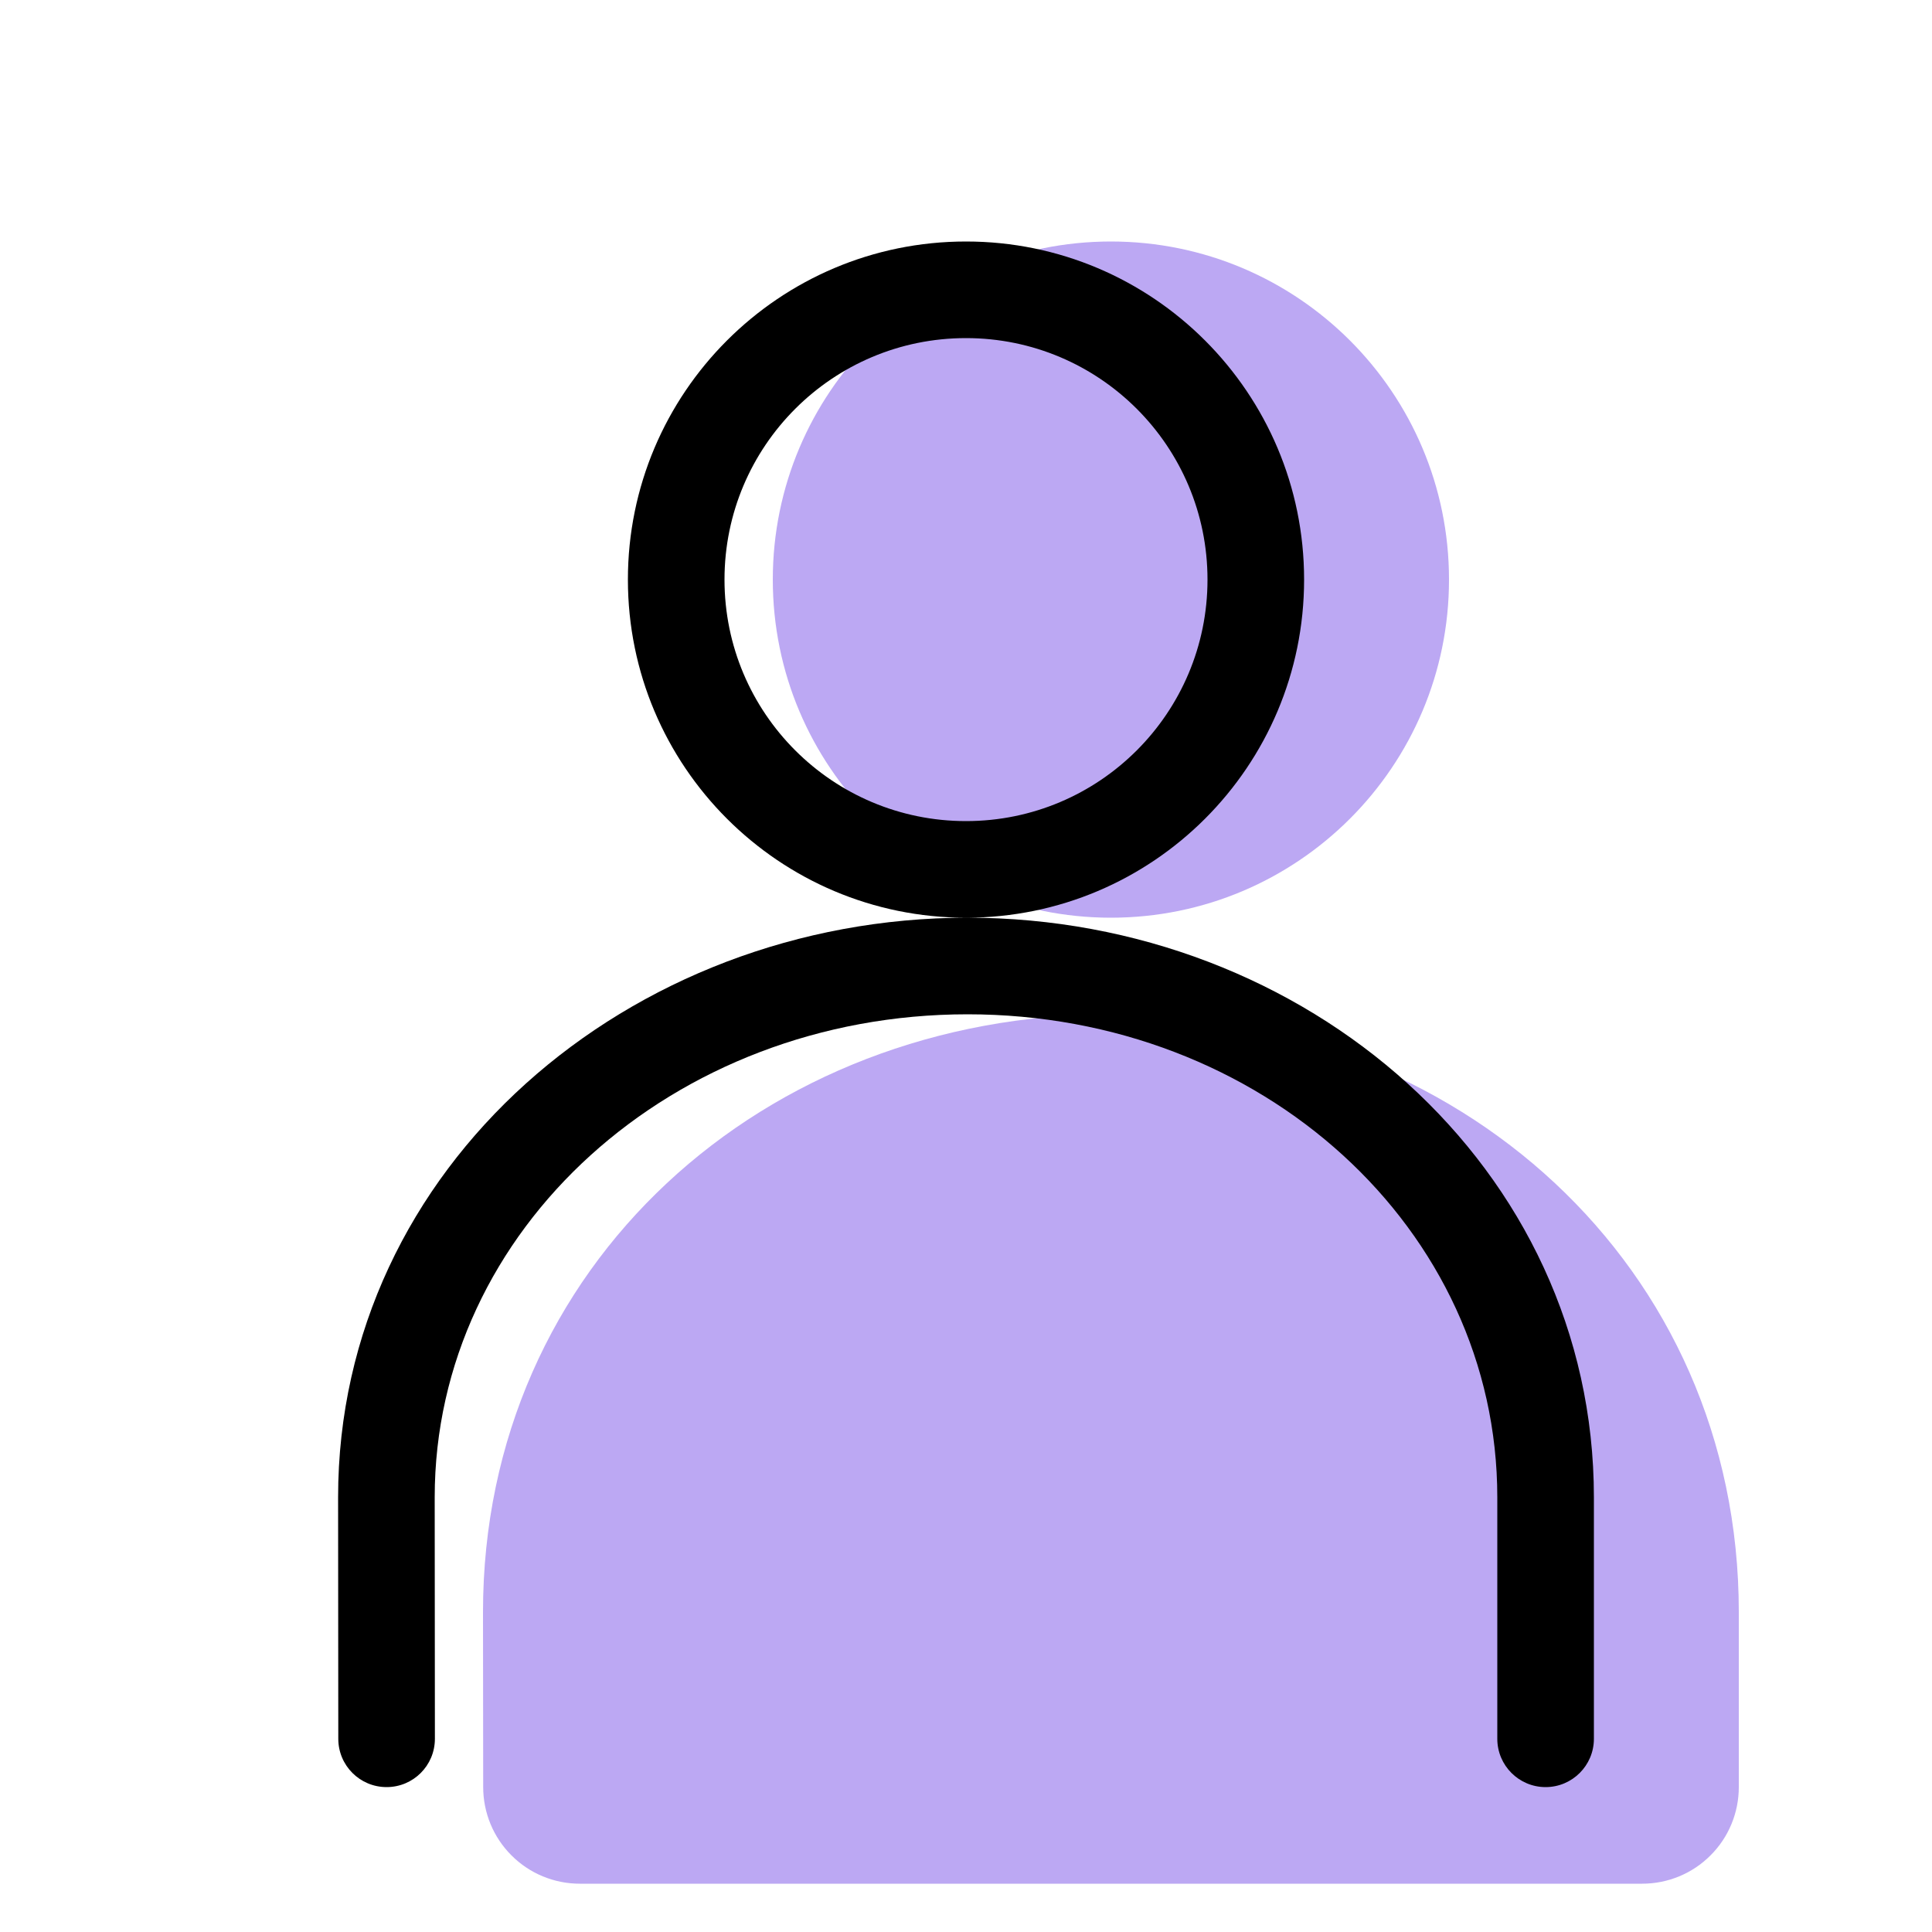 <svg width="20" height="20" viewBox="0 0 20 20" fill="none" xmlns="http://www.w3.org/2000/svg">
<g opacity="0.8">
<path d="M11.5 9.5C13.433 9.5 15 7.933 15 6C15 4.067 13.433 2.5 11.5 2.5C9.567 2.5 8 4.067 8 6C8 7.933 9.567 9.5 11.5 9.5Z" fill="#AB92F0"/>
<path fill-rule="evenodd" clip-rule="evenodd" d="M18 16.688C18 13.098 15.09 10.5 11.5 10.5C7.91 10.5 5 13.098 5 16.688L5.002 18.5C5.002 18.765 5.107 19.02 5.295 19.207C5.482 19.395 5.737 19.5 6.002 19.5H17C17.265 19.5 17.52 19.395 17.707 19.207C17.895 19.02 18 18.765 18 18.5V16.687V16.688Z" fill="#AB92F0"/>
</g>
<path fill-rule="evenodd" clip-rule="evenodd" d="M7.5 6C7.5 4.619 8.619 3.5 10 3.5C11.381 3.5 12.5 4.619 12.5 6C12.5 7.381 11.381 8.5 10 8.5C8.619 8.5 7.5 7.381 7.5 6ZM10 2.5C8.067 2.5 6.5 4.067 6.5 6C6.5 7.933 8.067 9.5 10 9.5C11.933 9.5 13.5 7.933 13.5 6C13.5 4.067 11.933 2.5 10 2.5ZM10.016 9.5C6.511 9.5 3.5 12.079 3.5 15.5L3.502 18C3.502 18.277 3.726 18.5 4.002 18.5C4.279 18.5 4.502 18.276 4.502 18L4.5 15.5C4.5 12.725 6.964 10.5 10.016 10.5C13.065 10.5 15.5 12.722 15.5 15.5V18C15.5 18.276 15.724 18.5 16 18.5C16.276 18.5 16.5 18.276 16.5 18V15.5C16.5 12.083 13.525 9.5 10.016 9.5Z" fill="black"/>
</svg>
